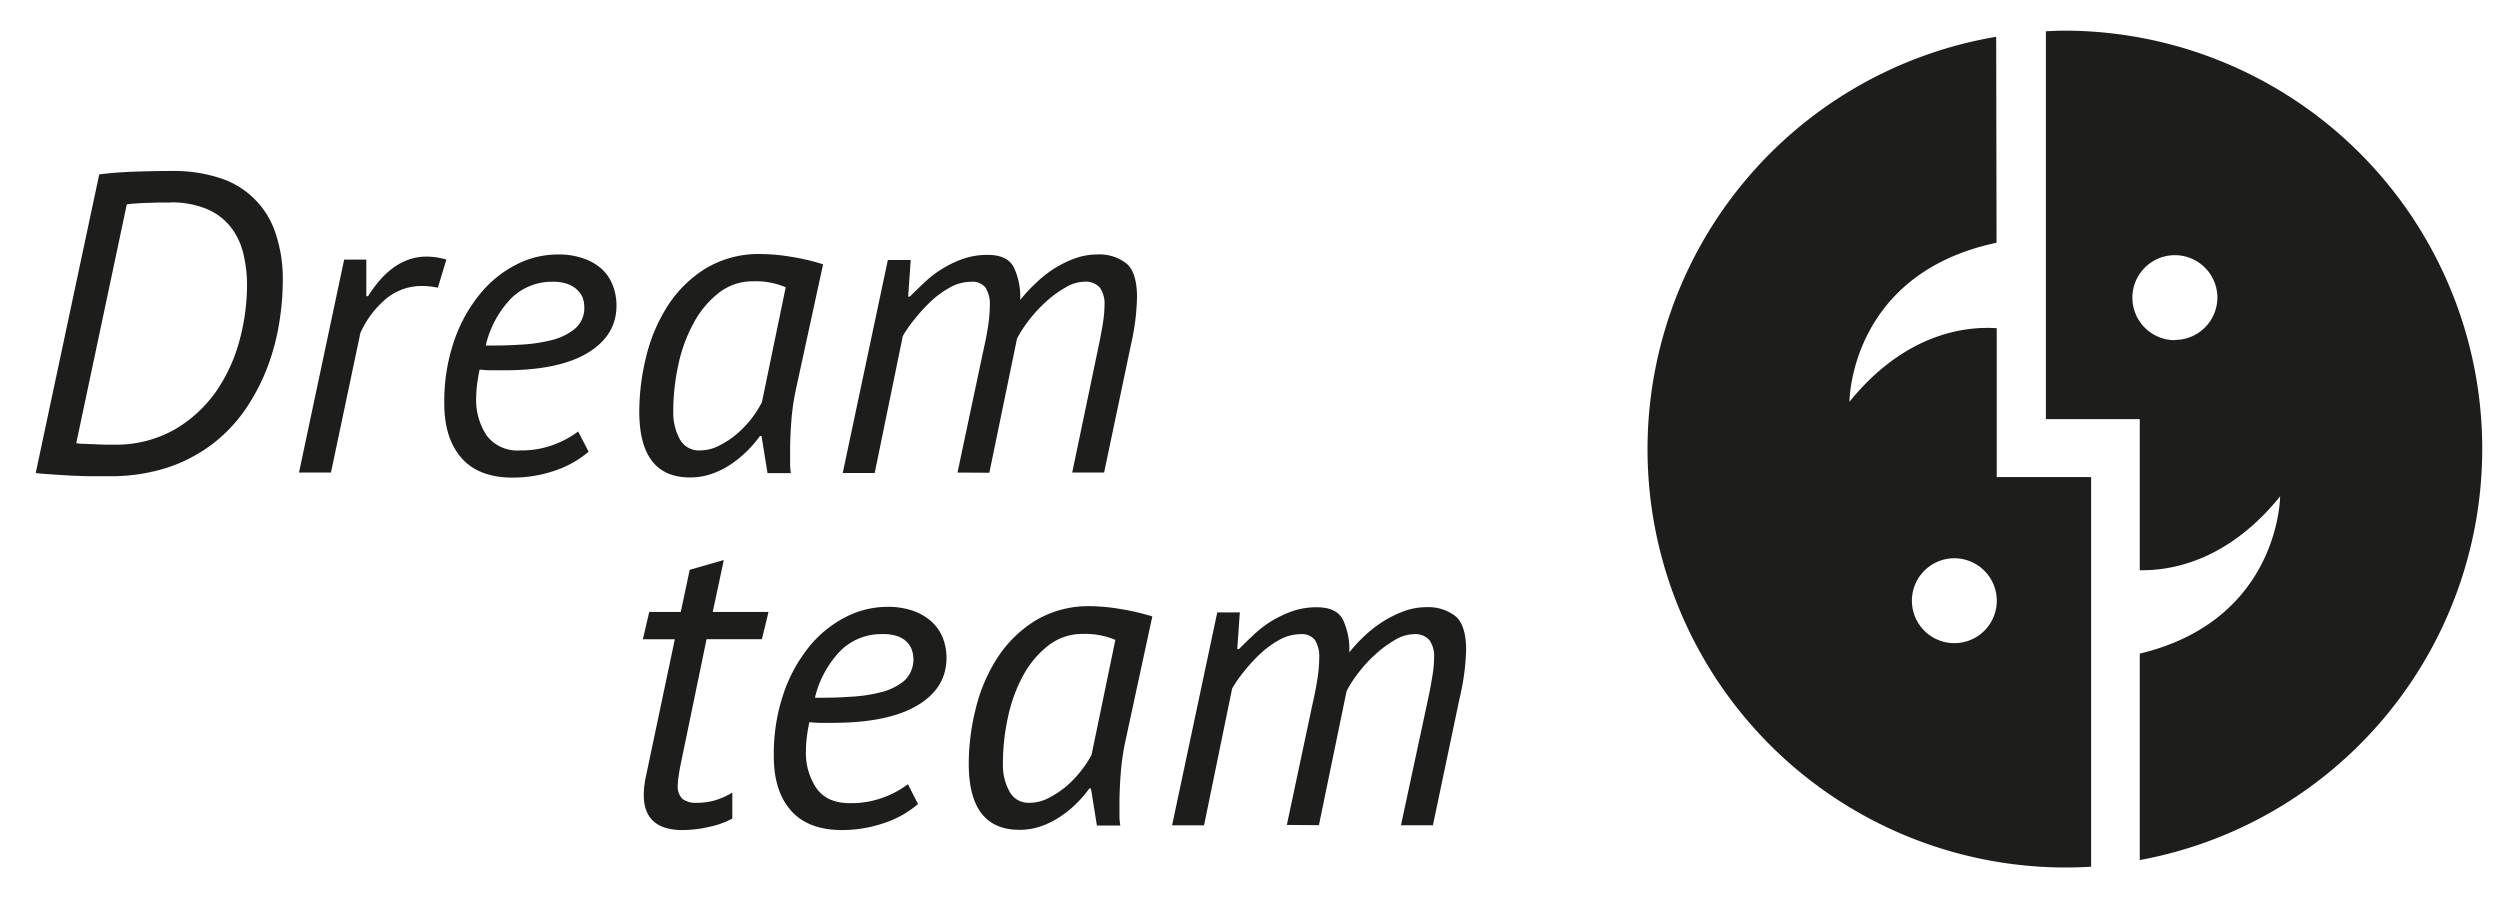 <svg xmlns="http://www.w3.org/2000/svg" id="Ebene_1" data-name="Ebene 1" viewBox="0 0 420 152">
  <defs>
    <style>
      .cls-1{fill:#1d1d1b;}
    </style>
  </defs>
  <path d="M16.67 29.3q2.73-.36 6.16-.47t6.22-.11a24.81 24.81 0 0 1 7.66 1.12A14.4 14.4 0 0 1 46.23 39a24.07 24.07 0 0 1 1.28 8.23 44.88 44.88 0 0 1-.57 6.83 38.26 38.26 0 0 1-1.89 7.3 34 34 0 0 1-3.55 7 25.5 25.5 0 0 1-5.51 6 25.93 25.93 0 0 1-7.72 4.15A31.1 31.1 0 0 1 18 80h-2.82c-1.17 0-2.33-.06-3.47-.11-3.31-.19-5.22-.34-5.71-.43Zm12 4.72h-1.93l-2.07.07c-.67 0-1.32.06-1.94.1s-1.09.1-1.43.15l-8.49 40.11a7.29 7.29 0 0 0 1.14.11l1.83.07 1.86.07h1.25a20.08 20.08 0 0 0 10.52-2.58 22.14 22.14 0 0 0 7-6.51A27.59 27.59 0 0 0 40.29 57a35.93 35.93 0 0 0 1.21-8.94 22 22 0 0 0-.71-5.8 11.49 11.49 0 0 0-2.26-4.4 10.09 10.09 0 0 0-4-2.83A15.56 15.56 0 0 0 28.62 34Z" class="cls-1"/>
  <path d="M73.56 48.33q-.65-.13-1.32-.21a11.48 11.48 0 0 0-1.24-.07 9.32 9.32 0 0 0-6.3 2.28 16.07 16.07 0 0 0-4.15 5.59L55.6 79.39h-5.37l7.59-35.78h3.72v6.15h.29a22.71 22.71 0 0 1 1.86-2.54 14.23 14.23 0 0 1 2.21-2.11 10.25 10.25 0 0 1 2.65-1.46 8.9 8.9 0 0 1 3.15-.54 11.85 11.85 0 0 1 3.29.5Z" class="cls-1"/>
  <path d="M98.89 75.88A17.19 17.19 0 0 1 93 79.14a21.94 21.94 0 0 1-6.84 1.1c-3.81 0-6.69-1.09-8.62-3.29s-2.9-5.24-2.9-9.16a31.29 31.29 0 0 1 1.65-10.51 25.35 25.35 0 0 1 4.33-7.87 19 19 0 0 1 6.08-4.94 15.25 15.25 0 0 1 7-1.72 12.55 12.55 0 0 1 4.47.72 8.78 8.78 0 0 1 3.11 1.89 7.37 7.37 0 0 1 1.72 2.72 9.32 9.32 0 0 1 .57 3.26q0 5.07-4.93 8t-14.35 2.87h-1.78c-.63 0-1.27-.06-1.94-.11-.19.91-.33 1.77-.43 2.58a19.73 19.73 0 0 0-.14 2.11 10.69 10.69 0 0 0 1.79 6.41 6.44 6.44 0 0 0 5.58 2.47 15.5 15.5 0 0 0 5.76-1 16 16 0 0 0 4-2.18Zm-6.08-28.55A9.78 9.78 0 0 0 86 50a16.93 16.93 0 0 0-4.4 8.05c1.82 0 3.7 0 5.66-.14a27.16 27.16 0 0 0 5.33-.75 10 10 0 0 0 4-1.93 4.56 4.56 0 0 0 1.57-3.69 4.63 4.63 0 0 0-.25-1.47 3.62 3.62 0 0 0-.91-1.35 4.4 4.4 0 0 0-1.61-1 7.48 7.48 0 0 0-2.58-.39Z" class="cls-1"/>
  <path d="M133.74 65.29a40.17 40.17 0 0 0-.79 5.37c-.14 1.81-.21 3.5-.21 5.08v2a9.48 9.48 0 0 0 .14 1.75h-3.94l-1-6.23h-.28a19.17 19.17 0 0 1-2.11 2.47 18.26 18.26 0 0 1-2.76 2.27 14.69 14.69 0 0 1-3.22 1.61 11 11 0 0 1-3.65.6q-8.52 0-8.52-11.09a38.62 38.62 0 0 1 1.18-9.3 28 28 0 0 1 3.64-8.51 20.34 20.34 0 0 1 6.36-6.23 17.36 17.36 0 0 1 9.42-2.4 31.61 31.61 0 0 1 4.89.46 37.69 37.69 0 0 1 5.39 1.26Zm-16.17 10.38a7 7 0 0 0 3.29-.83 14.54 14.54 0 0 0 3-2 18.36 18.36 0 0 0 2.47-2.61 19.23 19.23 0 0 0 1.67-2.65l4-19.32a12.83 12.83 0 0 0-5.44-1 9.2 9.2 0 0 0-5.79 1.93 16 16 0 0 0-4.22 5.05 25.65 25.65 0 0 0-2.58 7 37 37 0 0 0-.86 7.87 9.28 9.28 0 0 0 1.07 4.62 3.62 3.62 0 0 0 3.39 1.94Z" class="cls-1"/>
  <path d="m160.86 79.39 4.29-20.25c.38-1.67.67-3.15.86-4.44a23.4 23.4 0 0 0 .28-3.36 5.25 5.25 0 0 0-.71-3 2.75 2.75 0 0 0-2.43-1 7.29 7.29 0 0 0-3.51.93 15.86 15.86 0 0 0-3.22 2.33 26.51 26.51 0 0 0-2.75 3 19.76 19.76 0 0 0-2 2.86l-4.72 23h-5.37l7.58-35.78H153l-.43 6.15h.28c.76-.76 1.59-1.56 2.47-2.39a18.29 18.29 0 0 1 6.44-3.94 12.44 12.44 0 0 1 4.19-.68c2.14 0 3.59.67 4.33 2a11.64 11.64 0 0 1 1.11 5.58 25.69 25.69 0 0 1 2.5-2.71 20.52 20.52 0 0 1 3.11-2.51 18.21 18.21 0 0 1 3.54-1.75 11 11 0 0 1 3.73-.68 7.39 7.39 0 0 1 5 1.54c1.17 1 1.75 2.92 1.75 5.69a39.7 39.7 0 0 1-1.02 7.94l-4.51 21.47h-5.36l4.5-21.54c.29-1.38.51-2.62.68-3.72a19 19 0 0 0 .25-2.86 4.73 4.73 0 0 0-.78-2.94 3.18 3.18 0 0 0-2.65-1 6.36 6.36 0 0 0-3.18 1 18.37 18.37 0 0 0-3.26 2.39 23.43 23.43 0 0 0-2.83 3.08 20.27 20.27 0 0 0-2 3.08l-4.65 22.54Z" class="cls-1"/>
  <path d="M109.07 102.81h5.3l1.5-7.08 5.73-1.65-1.86 8.73h9.37l-1.11 4.58h-9.3L114.23 129c-.1.58-.18 1.1-.25 1.58a8.85 8.85 0 0 0-.11 1.28 2.89 2.89 0 0 0 .79 2.36 3.65 3.65 0 0 0 2.36.65 10.86 10.86 0 0 0 3.15-.43 12.22 12.22 0 0 0 2.86-1.29v4.37a14.28 14.28 0 0 1-3.87 1.39 20.14 20.14 0 0 1-4.5.54q-6.51 0-6.51-5.94a15.7 15.7 0 0 1 .35-3l4.87-23.11H108Z" class="cls-1"/>
  <path d="M154.23 135.08a17 17 0 0 1-5.91 3.26 21.84 21.84 0 0 1-6.83 1.11q-5.73 0-8.62-3.29T130 127a31.35 31.35 0 0 1 1.65-10.52 25.45 25.45 0 0 1 4.32-7.87 19.19 19.19 0 0 1 6.09-4.94 15.34 15.34 0 0 1 7-1.72 12.64 12.64 0 0 1 4.48.72 9 9 0 0 1 3.11 1.9 7.37 7.37 0 0 1 1.79 2.71 9.36 9.36 0 0 1 .57 3.26q0 5.08-4.94 8t-14.38 2.9h-1.79c-.62 0-1.26-.06-1.93-.11-.19.91-.34 1.77-.43 2.58a17.63 17.63 0 0 0-.14 2.15 10.59 10.59 0 0 0 1.79 6.4q1.78 2.47 5.58 2.47a15.53 15.53 0 0 0 5.76-1 16.16 16.16 0 0 0 4-2.18Zm-6.09-28.55a9.72 9.72 0 0 0-6.83 2.69 16.93 16.93 0 0 0-4.4 8c1.81 0 3.7 0 5.65-.15a26.23 26.23 0 0 0 5.33-.75 9.87 9.87 0 0 0 4-1.93 4.91 4.91 0 0 0 1.32-5.15 3.67 3.67 0 0 0-.82-1.36 4.22 4.22 0 0 0-1.61-1 7.56 7.56 0 0 0-2.64-.35Z" class="cls-1"/>
  <path d="M189.07 124.49a40.39 40.39 0 0 0-.78 5.37c-.14 1.81-.22 3.51-.22 5.08v2a10.34 10.34 0 0 0 .14 1.75h-3.93l-1-6.22H183a18.93 18.93 0 0 1-2.11 2.47 17.82 17.82 0 0 1-2.76 2.25 14.19 14.19 0 0 1-3.21 1.61 10.8 10.8 0 0 1-3.65.61q-8.52 0-8.52-11.09a38.06 38.06 0 0 1 1.18-9.3 27.85 27.85 0 0 1 3.64-8.52 20.42 20.42 0 0 1 6.35-6.23 17.41 17.41 0 0 1 9.39-2.43 31.78 31.78 0 0 1 4.89.47 38.44 38.44 0 0 1 5.39 1.25Zm-16.17 10.38a6.94 6.94 0 0 0 3.29-.82 15.38 15.38 0 0 0 3-2 17.81 17.81 0 0 0 2.47-2.61 18.51 18.51 0 0 0 1.72-2.62l4-19.32a13 13 0 0 0-5.44-1 9.27 9.27 0 0 0-5.8 1.93 16.1 16.1 0 0 0-4.22 5 25.91 25.91 0 0 0-2.57 7 36.27 36.27 0 0 0-.86 7.87 9.17 9.17 0 0 0 1.07 4.61 3.58 3.58 0 0 0 3.34 1.96Z" class="cls-1"/>
  <path d="m216.19 138.59 4.3-20.25c.38-1.67.67-3.15.86-4.44a23.29 23.29 0 0 0 .28-3.36 5.25 5.25 0 0 0-.71-3 2.76 2.76 0 0 0-2.44-1 7.37 7.37 0 0 0-3.5.93 16 16 0 0 0-3.22 2.33 27.59 27.59 0 0 0-2.76 3 22.18 22.18 0 0 0-2 2.86l-4.72 23h-5.37l7.59-35.78h3.79l-.43 6.16h.29c.76-.76 1.58-1.57 2.47-2.4a18.25 18.25 0 0 1 2.93-2.26 19.28 19.28 0 0 1 3.51-1.68 12.38 12.38 0 0 1 4.18-.68q3.22 0 4.33 2a11.59 11.59 0 0 1 1.11 5.58 25.89 25.89 0 0 1 2.51-2.72 19.85 19.85 0 0 1 3.11-2.43 18.25 18.25 0 0 1 3.54-1.76 10.85 10.85 0 0 1 3.72-.68 7.46 7.46 0 0 1 5 1.54c1.16 1 1.75 2.93 1.75 5.69a39.62 39.62 0 0 1-1.07 7.94l-4.51 21.47h-5.37l4.64-21.6c.29-1.38.51-2.62.68-3.72a18.87 18.87 0 0 0 .25-2.86 4.63 4.63 0 0 0-.79-2.93 3.15 3.15 0 0 0-2.64-1 6.47 6.47 0 0 0-3.19 1 18.24 18.24 0 0 0-3.25 2.4 22.69 22.69 0 0 0-2.83 3.07 20 20 0 0 0-2 3.08l-4.65 22.54Z" class="cls-1"/>
  <path d="M346.71 5.15c-1 0-2 .06-3 .1v65.16h15.77V95.8c5.43.09 14.85-1.61 23.58-12.41 0 0-.06 20.77-23.58 26.42v34.68A70.25 70.25 0 0 0 346.71 5.15Zm18.68 52a7.14 7.14 0 1 1 7.13-7.15 7.14 7.14 0 0 1-7.13 7.11Z" class="cls-1"/>
  <path d="M335.45 80.15V55.14c-5.16-.35-15.35.76-24.74 12.36 0 0 0-21.49 24.71-26.72l-.06-34.6A70.27 70.27 0 0 0 347 145.74c1.45 0 2.88-.05 4.31-.13V80.15Zm-7.13 27.9a7.13 7.13 0 1 1 7.14-7.13 7.13 7.13 0 0 1-7.14 7.13Z" class="cls-1"/>
</svg>
